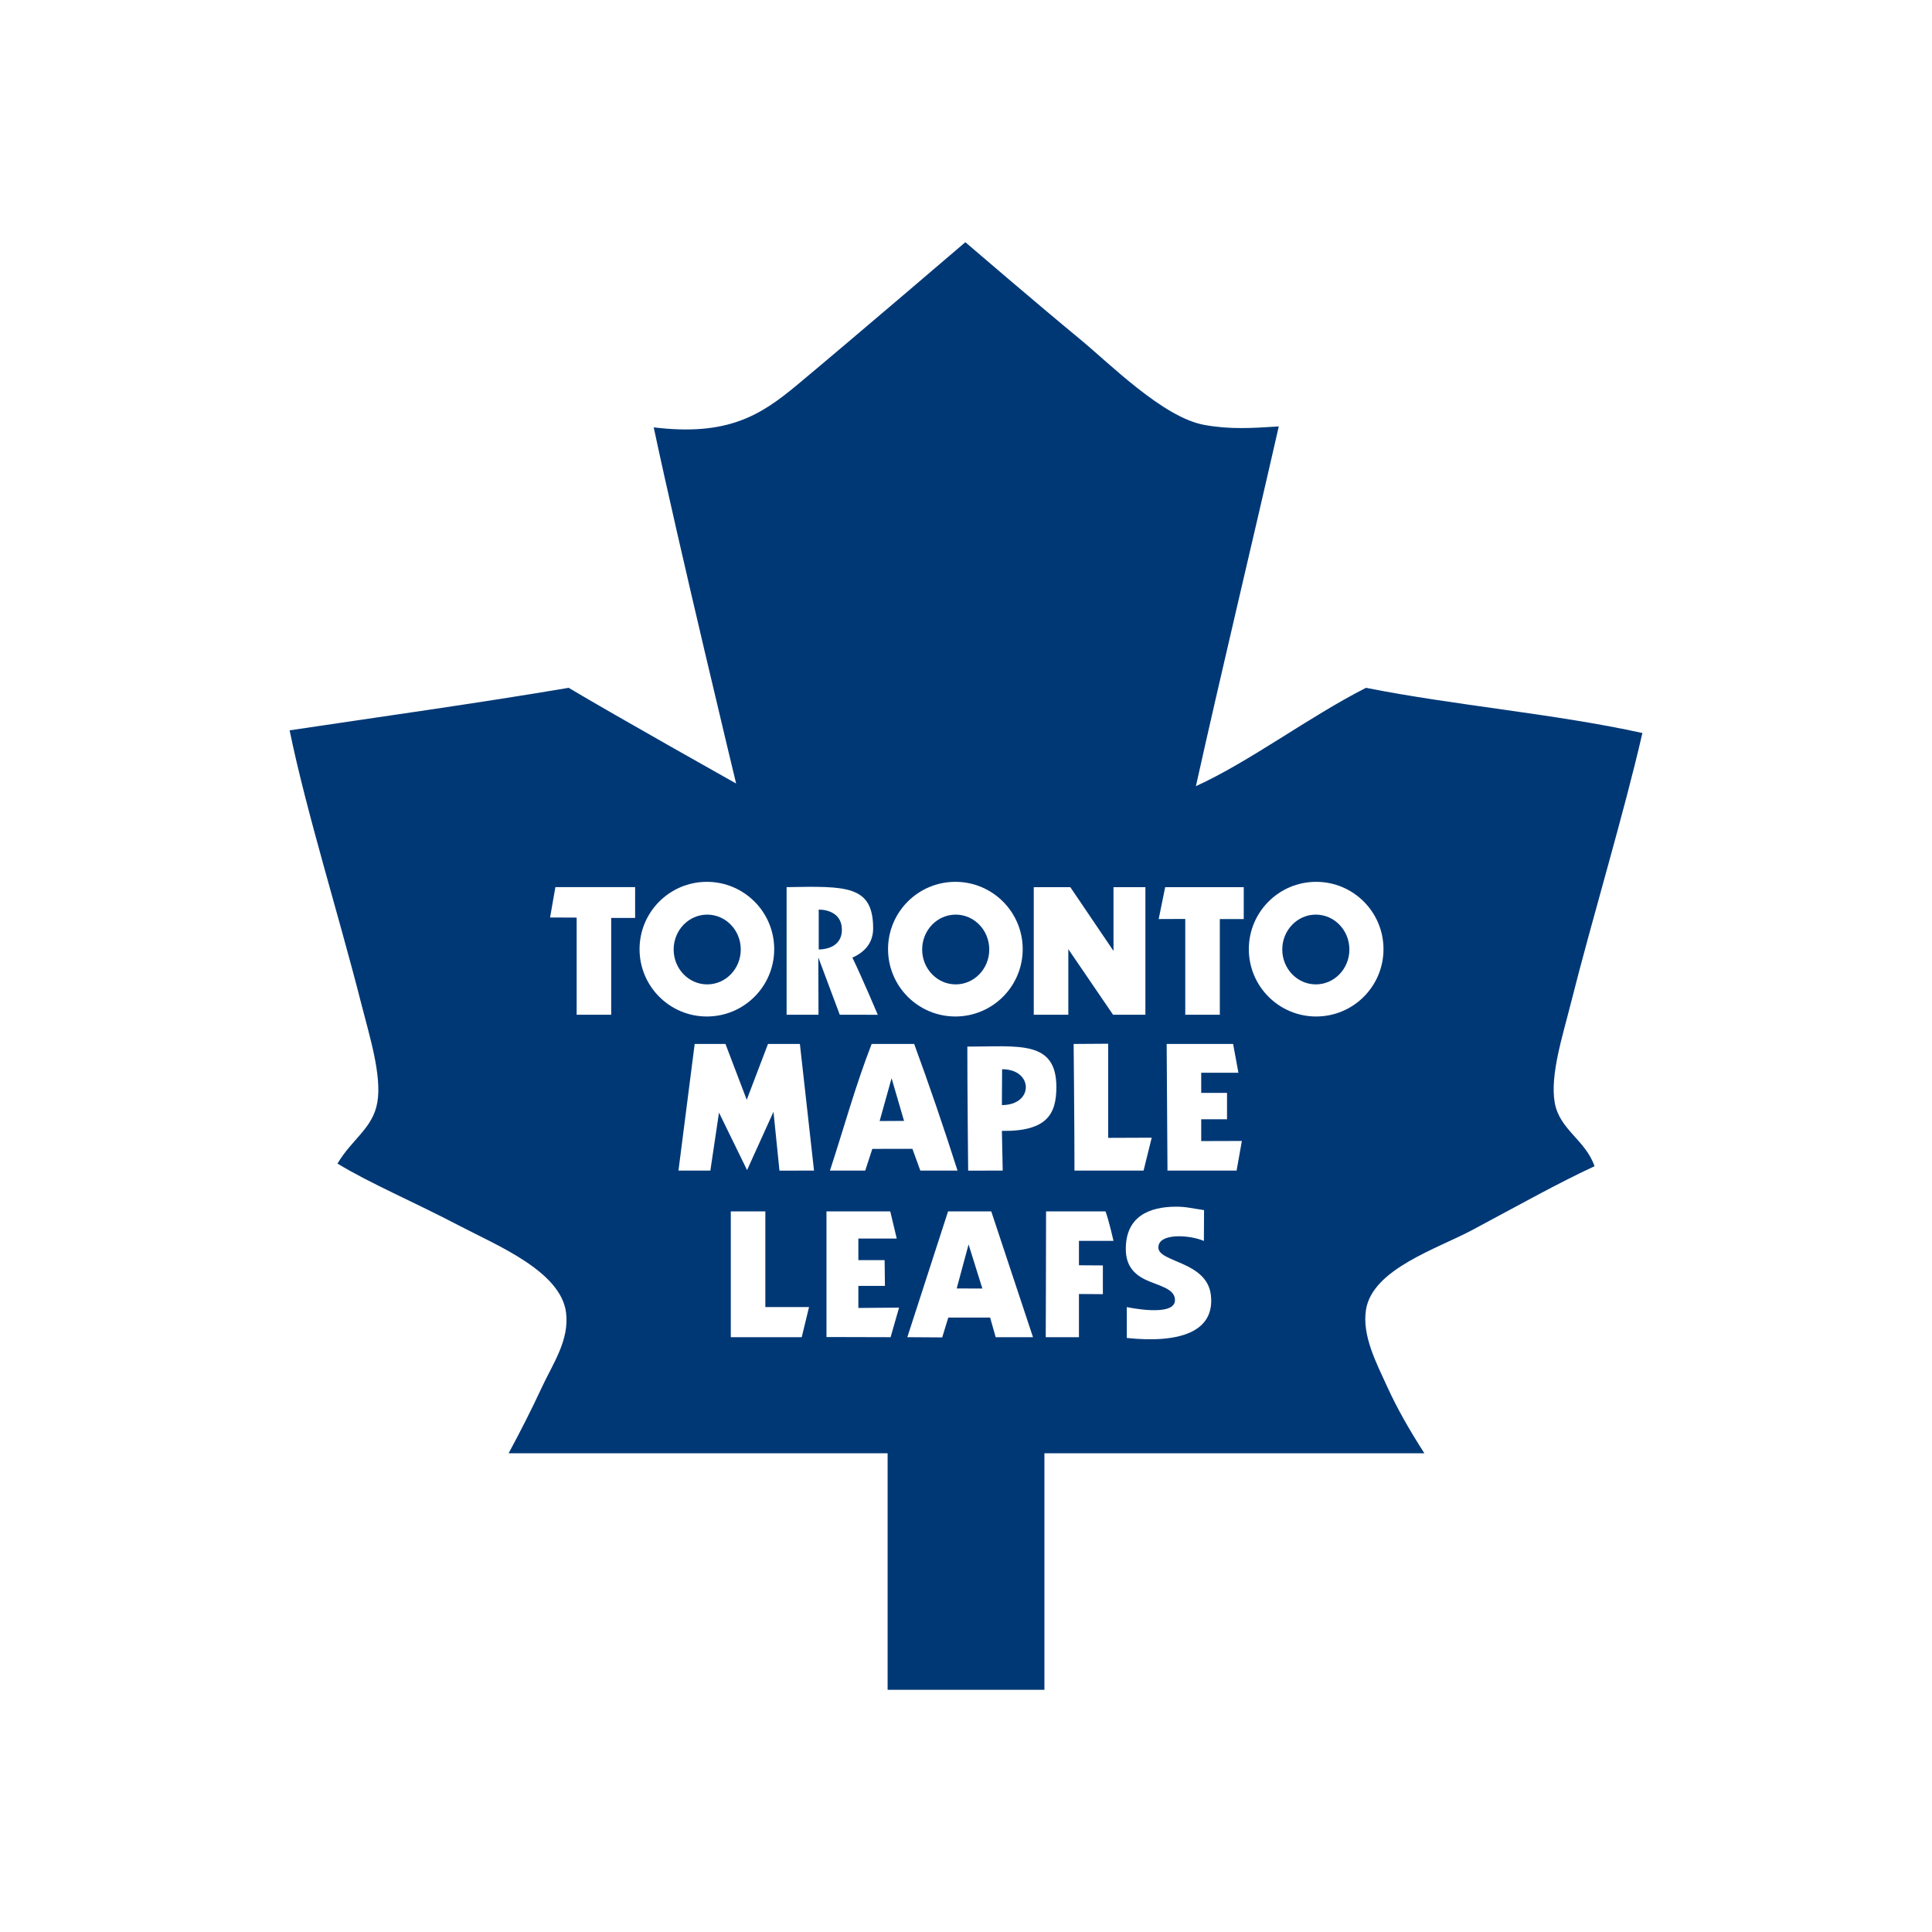 <?xml version="1.0" encoding="utf-8"?>
<!-- Generator: Adobe Illustrator 15.0.0, SVG Export Plug-In . SVG Version: 6.00 Build 0)  -->
<!DOCTYPE svg PUBLIC "-//W3C//DTD SVG 1.1//EN" "http://www.w3.org/Graphics/SVG/1.1/DTD/svg11.dtd">
<svg version="1.1"
	 id="Layer_1" inkscape:version="0.48.2 r9819" sodipodi:docname="AJAX.svg" xmlns:inkscape="http://www.inkscape.org/namespaces/inkscape" xmlns:sodipodi="http://sodipodi.sourceforge.net/DTD/sodipodi-0.dtd" xmlns:rdf="http://www.w3.org/1999/02/22-rdf-syntax-ns#" xmlns:svg="http://www.w3.org/2000/svg" xmlns:cc="http://creativecommons.org/ns#" xmlns:dc="http://purl.org/dc/elements/1.1/"
	 xmlns="http://www.w3.org/2000/svg" xmlns:xlink="http://www.w3.org/1999/xlink" x="0px" y="0px" width="1000px" height="1000px"
	 viewBox="-405.581 -403.838 1000 1000" enable-background="new -405.581 -403.838 1000 1000" xml:space="preserve">
<rect x="-405.581" y="-403.838" fill="#FFFFFF" width="1000" height="1000"/>
<sodipodi:namedview  pagecolor="#ffffff" objecttolerance="10" id="namedview37" inkscape:window-height="1004" borderopacity="1" gridtolerance="10" bordercolor="#666666" guidetolerance="10" inkscape:pageopacity="0" inkscape:pageshadow="2" inkscape:window-width="1280" showgrid="false" fit-margin-top="0" fit-margin-left="0" inkscape:cy="98.548635" fit-margin-right="0" fit-margin-bottom="0" inkscape:zoom="4.72" inkscape:cx="60.620948" inkscape:window-x="-8" inkscape:window-y="-8" inkscape:window-maximized="1" inkscape:current-layer="g7">
	</sodipodi:namedview>
<polygon id="polygon9" fill="#FFFFFF" points="-128.569,42.786 320.355,42.786 273.204,302.122 -86.329,302.122 "/>
<path id="path11" inkscape:connector-curvature="0" fill="#003876" d="M18.188,66.984c5.959,0,11.979,2.866,11.979,10.318
	c0.117,6.193-4.244,10.146-11.979,10.314C18.188,80.74,18.188,73.864,18.188,66.984z"/>
<path id="path13" inkscape:connector-curvature="0" fill="#003876" d="M113.106,149.584c16.281,0,16.508,18.568-0.111,18.568
	L113.106,149.584z"/>
<polygon id="polygon15" fill="#003876" points="55.901,154.25 62.349,176.344 49.713,176.406 "/>
<polygon id="polygon17" fill="#003876" points="95.752,240.273 102.888,263.097 89.606,263.07 "/>
<g id="g19">
	<g id="g21">
		<path id="path23" inkscape:connector-curvature="0" fill="#003876" d="M407.377,115.878
			c11.319-44.946,27.548-98.356,37.141-140.312c-45.483-10-96.756-14.213-143.067-23.388c-30.065,15.33-60.004,38.127-88.038,50.901
			c13.783-61.879,28.871-124.568,42.9-186.198c-13.669,0.859-25.046,1.662-38.515-0.775c-21.396-3.868-48.975-31.708-64.438-44.443
			c-21.611-17.789-59.28-50.133-59.28-50.133S37.06-229.639,7.068-204.647c-18.845,15.706-35.871,26.68-74.285,22.014
			C-53.967-120.224-24.572,1.7-24.572,1.7s-62.229-34.927-86.666-49.523c-47.449,8.035-96.18,14.785-144.441,22.01
			c8.736,42.501,25.098,94.358,37.145,141.69c4.152,16.309,10.671,36.926,8.256,50.901c-2.316,13.354-12.92,18.775-20.635,31.638
			c16.89,10.318,39.161,19.631,63.382,32.329c18.983,9.953,52.146,23.354,54.924,44.711c1.854,14.26-6.771,26.454-12.383,38.519
			c-5.449,11.715-11.189,23.023-17.327,34.39h196.16v122.431h81.164V348.365H331.66c-7.126-11.117-13.791-22.51-19.201-34.39
			c-5.533-12.156-13.139-26.466-11.006-39.896c3.347-21.017,36.593-31.442,55.026-41.27c23.001-12.257,44.443-24.328,63.276-33.012
			c-4.697-13.607-18.224-18.934-20.629-33.013C396.687,152.554,403.202,132.463,407.377,115.878z M190.542,185.029l-4.21,17.025
			c0,0-23.845,0-35.767,0c0-22.467-0.43-65.544-0.43-65.544l17.882-0.115v48.722L190.542,185.029z M129.499,55.376l18.914-0.027
			l22.352,33.016V55.349h16.508v66.028h-16.738l-23.157-33.929v33.929h-17.886V55.376H129.499z M88.92,52.597
			c19.244,0,34.847,15.606,34.847,34.85c0,19.248-15.603,34.85-34.847,34.85c-19.248,0-34.85-15.603-34.85-34.85
			C54.07,68.204,69.669,52.597,88.92,52.597z M90.035,202.054c-6.42,0-19.257,0-19.257,0l-4.098-11.263l-20.752,0.031l-3.668,11.231
			c0,0-11.836,0-18.257,0c7.34-22.463,13.234-44.086,21.581-65.544h22.012C75.591,158.321,82.81,179.476,90.035,202.054z
			 M-76.843,71.281h-12.383v50.096h-17.882c0-16.048,0-50.264,0-50.264l-13.756-0.058l2.75-15.706c0,0,27.515,0,41.271,0V71.281z
			 M-74.552,87.448c0-19.244,15.603-34.85,34.848-34.85c19.248,0,34.85,15.606,34.85,34.85c0,19.248-15.602,34.85-34.85,34.85
			C-58.95,122.298-74.552,106.699-74.552,87.448z M9.39,288.289h-36.711c0,0,0-43.104,0-65.114H-9.44c0,16.508,0,49.527,0,49.527
			h22.613L9.39,288.289z M-2.132,202.081l-3.095-30.464l-13.672,30.185l-14.53-29.751l-4.473,30.008h-16.506l8.396-65.544h15.934
			l11.005,28.887l11.007-28.887H8.442l7.31,65.544L-2.132,202.081z M1.565,121.377V55.349c30.867-0.572,44.796-1.001,44.796,21.354
			c0,6.708-3.538,11.903-10.748,15.13c4.394,8.903,13.156,29.578,13.156,29.578l-19.691-0.034L17.987,91.745l0.086,29.631
			C18.073,121.377,7.068,121.377,1.565,121.377z M55.387,288.289l-33.188-0.088v-65.026h33.016l3.352,14.044H38.706v11.179H52.29
			l0.172,13.326H38.706v11.436l21.066-0.173L55.387,288.289z M109.779,288.289l-2.866-10.146H85.25l-3.152,10.261l-18.054-0.115
			l21.091-65.114h22.354l21.607,65.114H109.779z M112.995,181.51l0.426,20.545l-17.886,0.026c0,0-0.428-42.643-0.428-64.196
			c26.479,0,46.088-3.496,46.088,20.924C141.191,172.565,136.552,181.851,112.995,181.51z M165.262,251.148v14.873l-12.379-0.088
			v22.355h-17.19c0,0,0.169-43.104,0.169-65.114h30.782c1.834,5.042,4.121,15.245,4.121,15.245h-17.882v12.644L165.262,251.148z
			 M177.648,288.691v-15.989c0,0,24.762,5.388,24.935-3.5c0.119-6.166-8.441-7.44-15.199-10.641
			c-7.84-3.714-10.249-9.301-10.249-16.009c0-16.681,12.037-21.811,26.039-21.811c5.342,0,7.836,0.829,14.459,1.772
			c0,5.503-0.084,10.464-0.084,15.967c-6.869-3.081-23.562-4.417-23.562,3.377c0,7.793,25.111,7.049,27.168,24.593
			C223.419,285.741,204.602,291.527,177.648,288.691z M234.479,202.054h-35.771l-0.427-65.544h34.394l2.747,14.903h-19.255v10.43
			h13.354v13.646h-13.354v11.289l21.036-0.058L234.479,202.054z M238.178,71.857h-12.383v49.52h-17.886c0-16.048,0-49.574,0-49.574
			l-13.753,0.054l3.354-16.508c0,0,26.914,0,40.667,0V71.857L238.178,71.857z M275.659,122.298c-19.243,0-34.85-15.603-34.85-34.85
			c0-19.244,15.606-34.85,34.85-34.85c19.244,0,34.851,15.606,34.851,34.85C310.51,106.695,294.903,122.298,275.659,122.298z"/>
	</g>
</g>
<path id="ellipse25" sodipodi:cx="66.410004" sodipodi:cy="98.160004" sodipodi:rx="4.4200001" sodipodi:ry="4.5949998" fill="#003876" d="
	M-39.532,69.566c9.593,0,17.37,8.085,17.37,18.054c0,9.973-7.776,18.058-17.37,18.058c-9.591,0-17.367-8.085-17.367-18.058
	C-56.899,77.651-49.123,69.566-39.532,69.566z"/>
<path id="ellipse27" sodipodi:cx="99.143997" sodipodi:cy="98.160004" sodipodi:rx="4.4200001" sodipodi:ry="4.5949998" fill="#003876" d="
	M89.093,69.566c9.593,0,17.367,8.085,17.367,18.054c0,9.973-7.774,18.058-17.367,18.058S71.726,97.594,71.726,87.62
	C71.726,77.651,79.5,69.566,89.093,69.566z"/>
<path id="ellipse29" sodipodi:cx="146.58099" sodipodi:cy="98.160004" sodipodi:rx="4.4200001" sodipodi:ry="4.5949998" fill="#003876" d="
	M275.491,69.566c9.589,0,17.367,8.085,17.367,18.054c0,9.973-7.778,18.058-17.367,18.058c-9.594,0-17.372-8.085-17.372-18.058
	C258.119,77.651,265.897,69.566,275.491,69.566z"/>
</svg>

